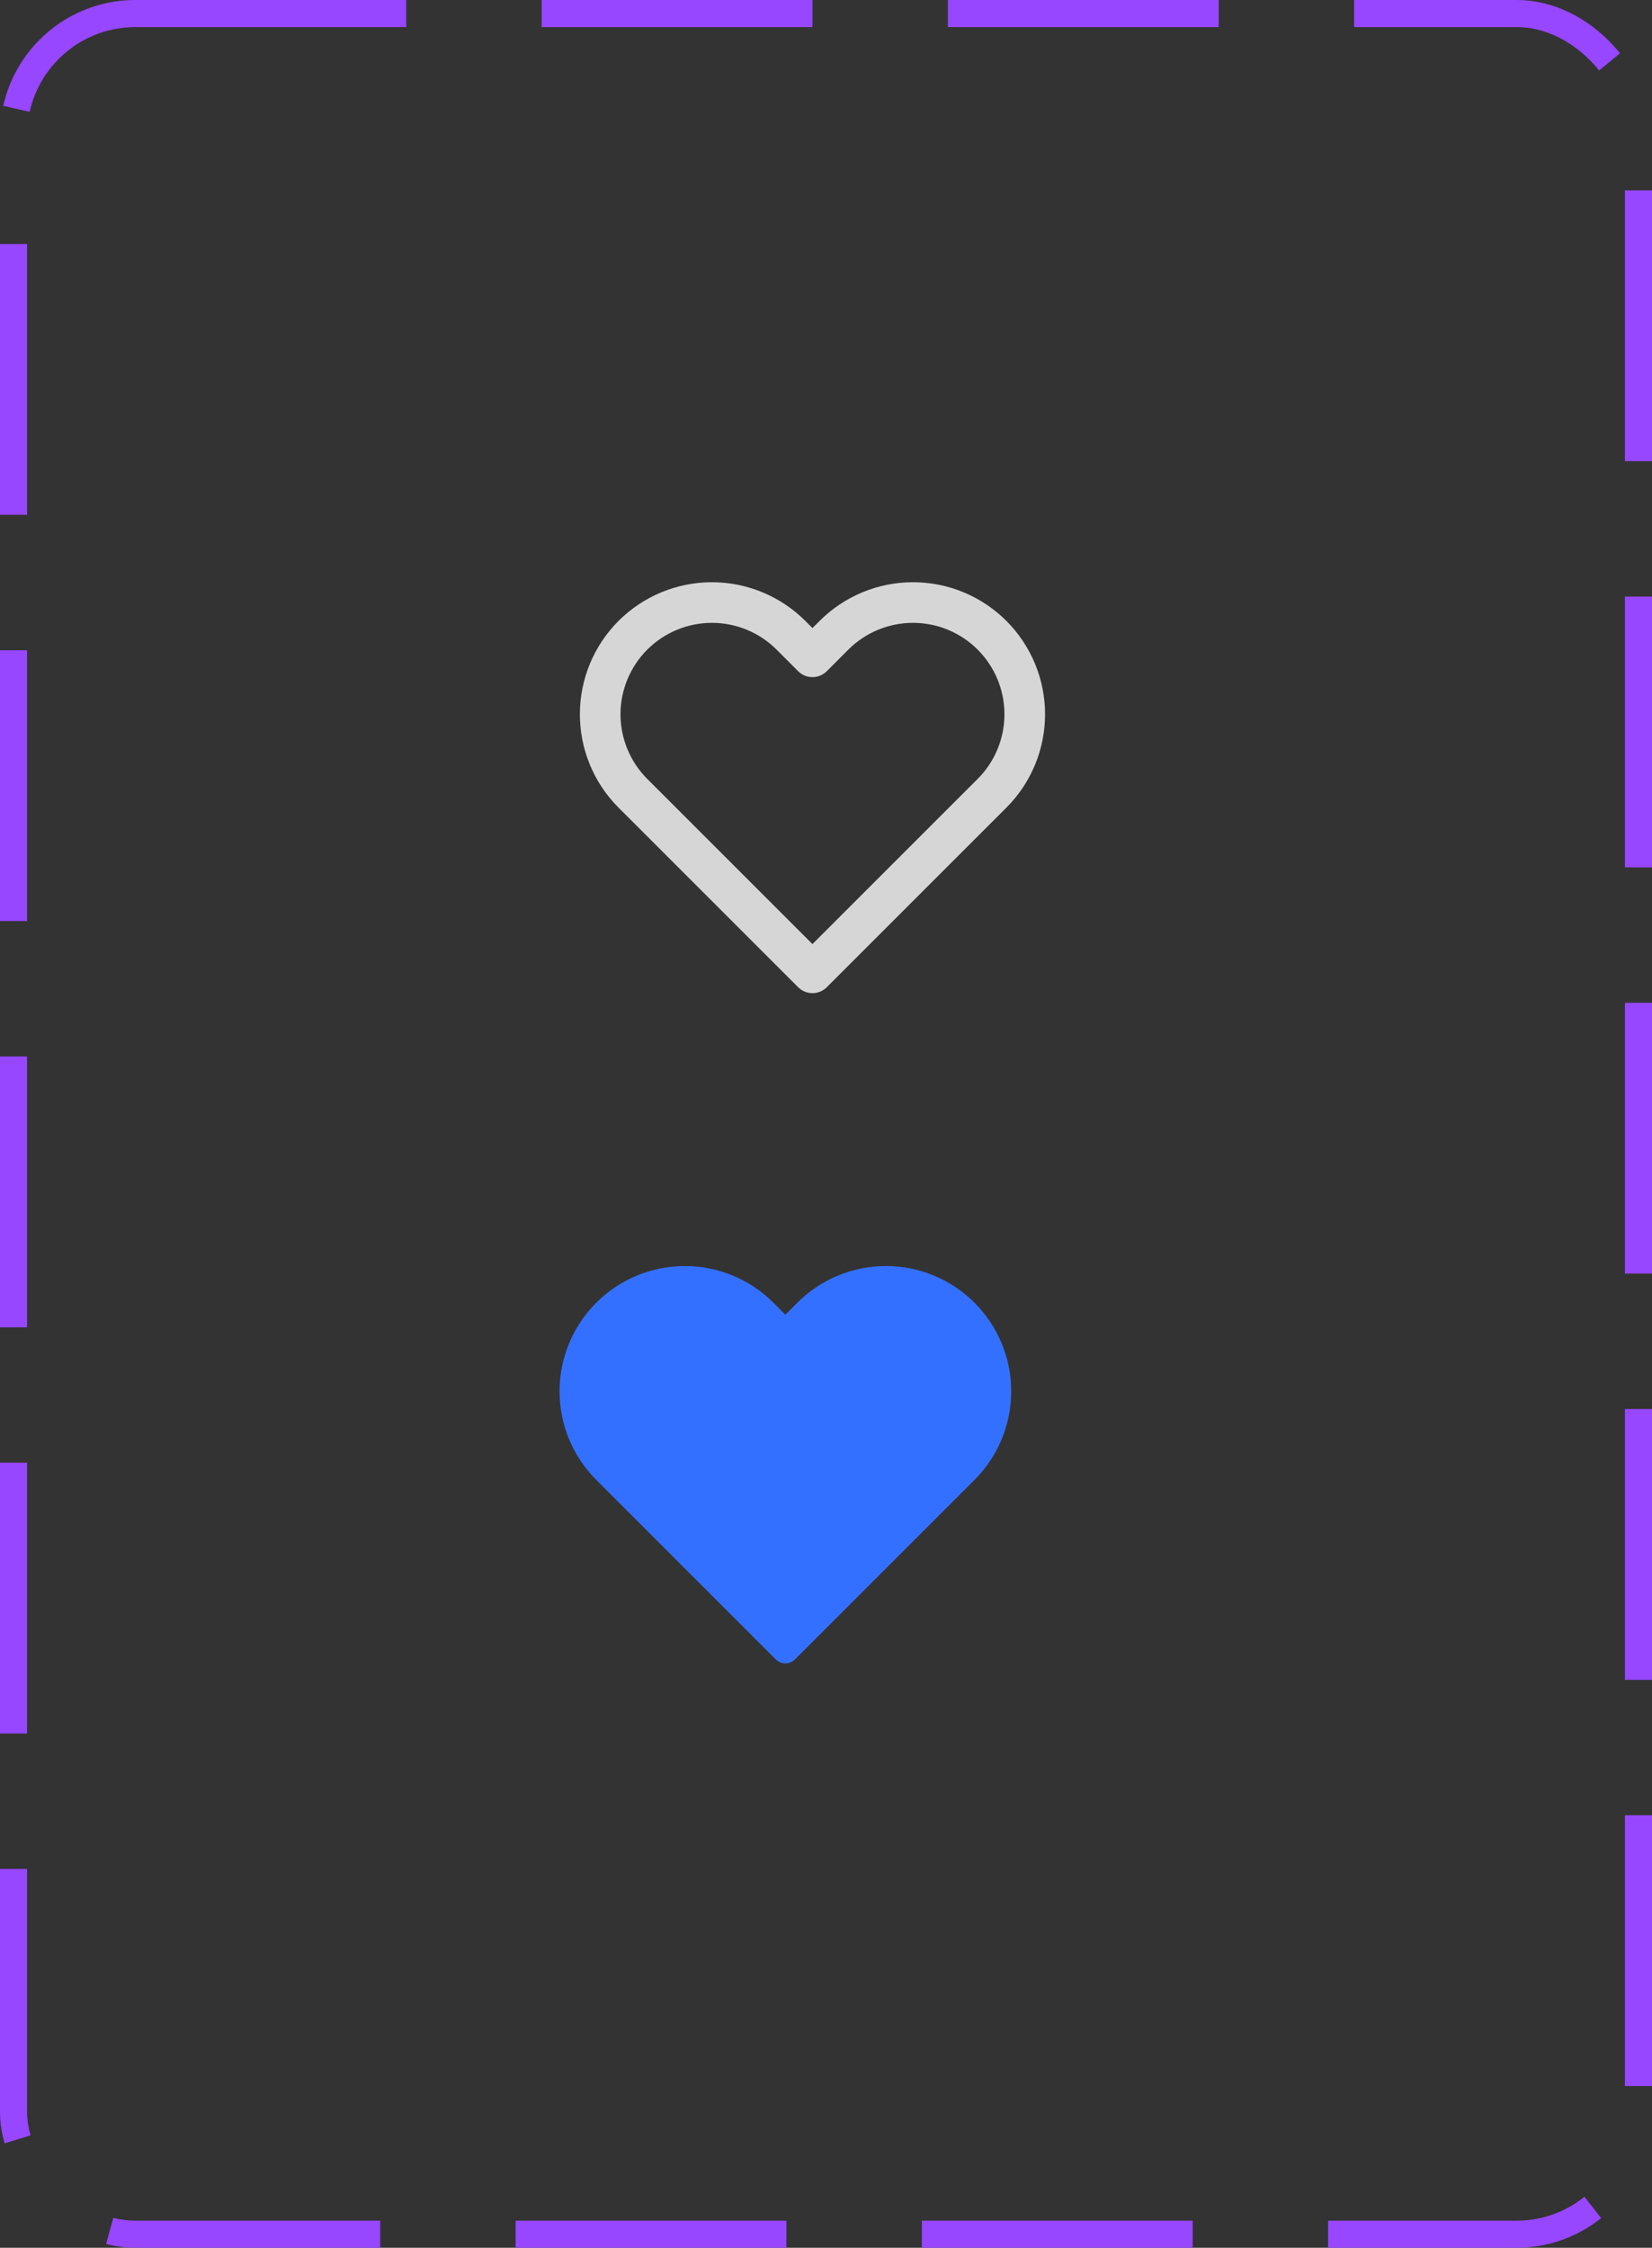 <svg width="61" height="83" viewBox="0 0 61 83" fill="none" xmlns="http://www.w3.org/2000/svg">
<rect x="0" y="0" width="61" height="83" fill="#333333" stroke="none"/>
<path d="M35.63 48.458C35.247 48.074 34.792 47.77 34.292 47.563C33.791 47.355 33.255 47.249 32.713 47.249C32.171 47.249 31.634 47.355 31.134 47.563C30.633 47.77 30.178 48.074 29.795 48.458L29 49.252L28.205 48.458C27.431 47.684 26.382 47.249 25.288 47.249C24.193 47.249 23.144 47.684 22.37 48.458C21.596 49.231 21.162 50.281 21.162 51.375C21.162 52.469 21.596 53.519 22.37 54.292L23.165 55.087L29 60.922L34.835 55.087L35.63 54.292C36.013 53.91 36.317 53.455 36.525 52.954C36.732 52.453 36.839 51.917 36.839 51.375C36.839 50.833 36.732 50.297 36.525 49.796C36.317 49.295 36.013 48.841 35.63 48.458Z" fill="#3470FF" stroke="#3470FF" stroke-linecap="round" stroke-linejoin="round"/>
<path d="M36.63 23.457C36.247 23.074 35.792 22.77 35.292 22.563C34.791 22.355 34.255 22.249 33.713 22.249C33.171 22.249 32.634 22.355 32.134 22.563C31.633 22.77 31.178 23.074 30.795 23.457L30 24.253L29.205 23.457C28.431 22.684 27.382 22.249 26.288 22.249C25.193 22.249 24.144 22.684 23.37 23.457C22.596 24.231 22.162 25.281 22.162 26.375C22.162 27.469 22.596 28.519 23.37 29.293L24.165 30.087L30 35.922L35.835 30.087L36.63 29.293C37.013 28.91 37.317 28.455 37.525 27.954C37.732 27.453 37.839 26.917 37.839 26.375C37.839 25.833 37.732 25.297 37.525 24.796C37.317 24.295 37.013 23.841 36.63 23.457Z" stroke="white" stroke-opacity="0.8" stroke-width="1.5" stroke-linecap="round" stroke-linejoin="round"/>
<rect x="0.5" y="0.5" width="60" height="82" rx="4.5" stroke="#9747FF" stroke-dasharray="10 5"/>
</svg>
